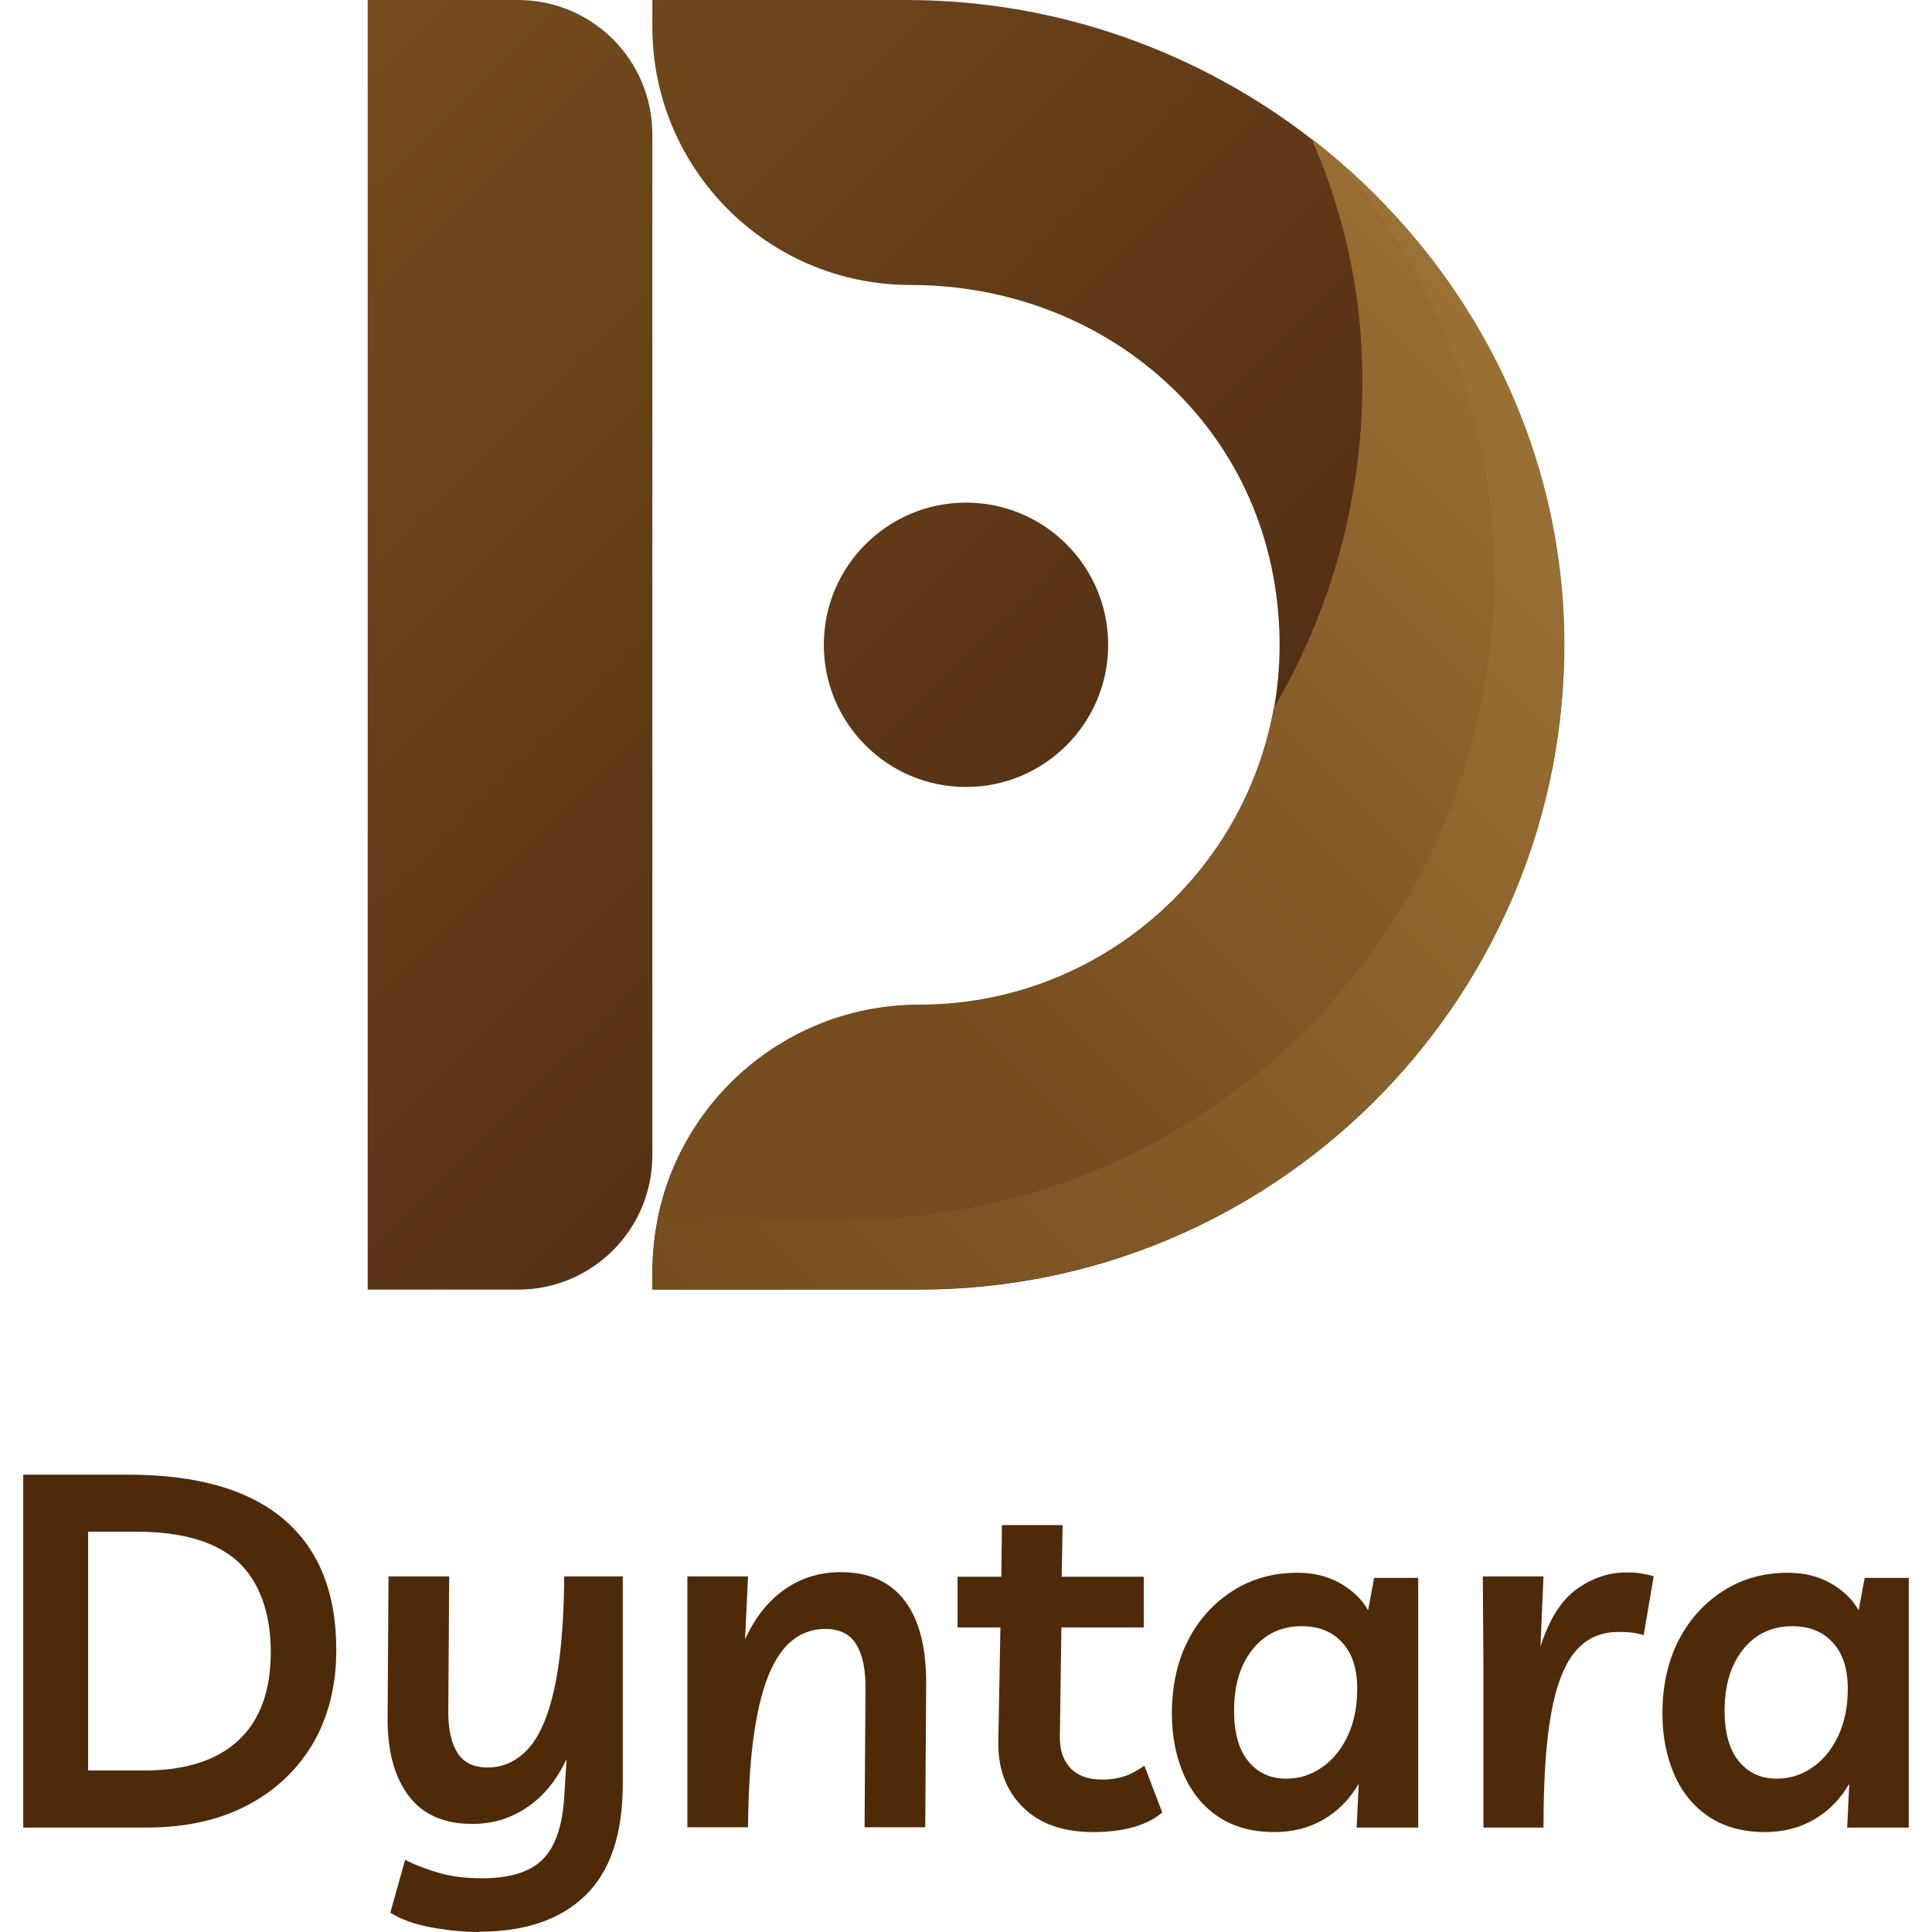 <?xml version="1.0" encoding="UTF-8"?>
<svg id="Layer_1" xmlns="http://www.w3.org/2000/svg" xmlns:xlink="http://www.w3.org/1999/xlink" viewBox="0 0 64 64">
  <defs>
    <style>
      .cls-1 {
        fill: url(#linear-gradient-2);
      }

      .cls-2 {
        fill: url(#linear-gradient-3);
      }

      .cls-3 {
        fill: url(#linear-gradient);
      }

      .cls-4 {
        fill: #4f2a09;
      }
    </style>
    <linearGradient id="linear-gradient" x1="8.33" y1="4.05" x2="35.83" y2="31.55" gradientUnits="userSpaceOnUse">
      <stop offset="0" stop-color="#754d1e"/>
      <stop offset="1" stop-color="#532e14"/>
    </linearGradient>
    <linearGradient id="linear-gradient-2" x1="22.04" y1="43.01" x2="64.51" y2=".54" gradientUnits="userSpaceOnUse">
      <stop offset="0" stop-color="#754d1e"/>
      <stop offset="1" stop-color="#ab813f"/>
    </linearGradient>
    <linearGradient id="linear-gradient-3" x1="29.96" y1="32.78" x2="63.28" y2="-.54" xlink:href="#linear-gradient-2"/>
  </defs>
  <g>
    <path class="cls-4" d="M.77,60.54v-11.69h3.47c2.27,0,3.99.49,5.15,1.47,1.16.98,1.75,2.42,1.75,4.33,0,1.19-.26,2.22-.77,3.1-.52.88-1.25,1.57-2.19,2.06-.94.49-2.05.73-3.33.73H.77ZM2.91,58.65h1.86c1.37,0,2.41-.33,3.13-1,.71-.66,1.07-1.64,1.07-2.92s-.37-2.34-1.09-3c-.73-.66-1.85-.99-3.35-.99h-1.61v7.9Z"/>
    <path class="cls-4" d="M15.87,64c-.49,0-1.02-.05-1.57-.15-.55-.1-1.01-.26-1.37-.49l.49-1.75c.37.19.77.33,1.18.45.42.11.87.16,1.37.16.97,0,1.65-.23,2.06-.68s.63-1.18.67-2.18l.07-1.09c-.33.7-.77,1.24-1.31,1.6-.54.37-1.15.55-1.82.55-.93,0-1.64-.31-2.11-.94s-.7-1.49-.69-2.6l.03-4.66h2.01l-.03,4.5c0,.57.1,1.02.3,1.34.2.32.53.49,1,.49.5,0,.94-.19,1.32-.59.37-.39.67-1.04.88-1.96.21-.92.33-2.18.34-3.78h1.94v6.88c0,1.67-.42,2.9-1.25,3.7-.83.8-2,1.19-3.51,1.19Z"/>
    <path class="cls-4" d="M22.77,60.54v-8.32h2.01l-.1,2.09c.32-.71.75-1.26,1.3-1.65s1.17-.58,1.88-.58c.93,0,1.64.32,2.12.96s.71,1.56.7,2.76l-.03,4.73h-2.01l.03-4.56c.01-.65-.09-1.14-.3-1.49s-.56-.52-1.03-.52c-.36,0-.7.1-1,.31-.31.21-.58.56-.81,1.06-.23.5-.41,1.17-.54,2.03-.13.85-.2,1.91-.21,3.17h-1.99Z"/>
    <path class="cls-4" d="M36.22,60.69c-1,0-1.78-.27-2.33-.82-.56-.55-.83-1.27-.82-2.16l.07-3.8h-1.42v-1.68h1.45l.02-1.71h2.01l-.03,1.71h2.72v1.68h-2.73l-.05,3.59c-.01.45.1.8.34,1.06.24.26.59.39,1.06.39.25,0,.49-.03.71-.1s.45-.19.69-.36l.59,1.55c-.25.22-.58.38-.97.49s-.83.16-1.3.16Z"/>
    <path class="cls-4" d="M46.98,52.26v8.28h-2.04l.07-1.45c-.3.51-.68.9-1.16,1.18-.48.28-1.02.42-1.64.42-.72,0-1.34-.17-1.84-.5-.5-.33-.89-.8-1.15-1.39-.26-.59-.4-1.27-.4-2.04,0-.92.18-1.73.54-2.43.36-.7.86-1.24,1.49-1.64s1.34-.59,2.13-.59c.53,0,.99.11,1.4.34.41.23.72.52.94.9l.2-1.07h1.47ZM43.12,53.87c-.68,0-1.22.26-1.63.77-.41.52-.61,1.19-.61,2.03,0,.71.15,1.27.46,1.66.31.39.73.59,1.27.59.44,0,.84-.13,1.19-.38.36-.25.64-.6.85-1.05.21-.45.31-.97.31-1.55,0-.65-.16-1.16-.49-1.52-.33-.37-.78-.55-1.35-.55Z"/>
    <path class="cls-4" d="M54.45,54.17c-.22-.08-.5-.11-.84-.11-.59,0-1.07.22-1.43.65-.36.43-.63,1.12-.8,2.07-.17.95-.25,2.2-.25,3.76h-1.99v-5.37l-.02-2.95h2.01l-.1,2.32c.29-.89.68-1.52,1.19-1.89s1.06-.56,1.64-.56c.18,0,.34,0,.49.03s.3.05.43.1l-.33,1.94Z"/>
    <path class="cls-4" d="M63.23,52.26v8.28h-2.04l.07-1.45c-.3.51-.68.9-1.16,1.18-.48.28-1.02.42-1.64.42-.72,0-1.34-.17-1.84-.5-.5-.33-.89-.8-1.15-1.39-.26-.59-.4-1.27-.4-2.04,0-.92.18-1.73.54-2.43.36-.7.86-1.24,1.49-1.64s1.34-.59,2.13-.59c.53,0,.99.11,1.4.34.41.23.72.52.94.9l.2-1.07h1.47ZM59.37,53.87c-.68,0-1.22.26-1.63.77-.41.52-.61,1.19-.61,2.03,0,.71.15,1.27.46,1.66.31.39.73.59,1.27.59.44,0,.84-.13,1.19-.38.36-.25.64-.6.85-1.05.21-.45.31-.97.31-1.55,0-.65-.16-1.16-.49-1.52-.33-.37-.78-.55-1.35-.55Z"/>
  </g>
  <g>
    <path class="cls-3" d="M51.81,21.73c-.2,11.61-9.7,20.99-21.36,20.99h-8.84v-.58c0-4.88,3.96-8.84,8.84-8.84h0c6.73,0,12.18-5.61,11.93-12.39s-5.76-11.47-12.22-11.47h0c-4.72,0-8.55-3.83-8.55-8.55V0h8.42c11.95,0,21.98,9.78,21.78,21.73ZM21.61,38.27V4.45c0-2.46-1.99-4.45-4.45-4.45h-4.98s0,42.72,0,42.72h4.98c2.46,0,4.45-1.99,4.45-4.45ZM32,16.65c-2.6,0-4.71,2.11-4.71,4.71s2.11,4.71,4.71,4.71,4.71-2.11,4.71-4.71-2.11-4.71-4.71-4.71Z"/>
    <path class="cls-1" d="M43.47,4.63c.91,2.09,1.48,4.33,1.63,6.67.28,4.46-.82,8.64-2.9,12.18-1,5.57-5.88,9.81-11.74,9.81-4.88,0-8.84,3.96-8.84,8.84v.58h8.84c11.65,0,21.16-9.38,21.36-20.99.12-6.92-3.2-13.11-8.34-17.1Z"/>
    <path class="cls-2" d="M49.5,19.41c.09-5.36-1.88-10.27-5.16-14.07-.29-.25-.58-.49-.88-.72.91,2.09,1.48,4.33,1.63,6.67.28,4.46-.82,8.64-2.9,12.18-1,5.57-5.88,9.81-11.74,9.81-4.29,0-7.87,3.06-8.67,7.11h6.36c11.65,0,21.16-9.38,21.36-20.99Z"/>
  </g>
</svg>